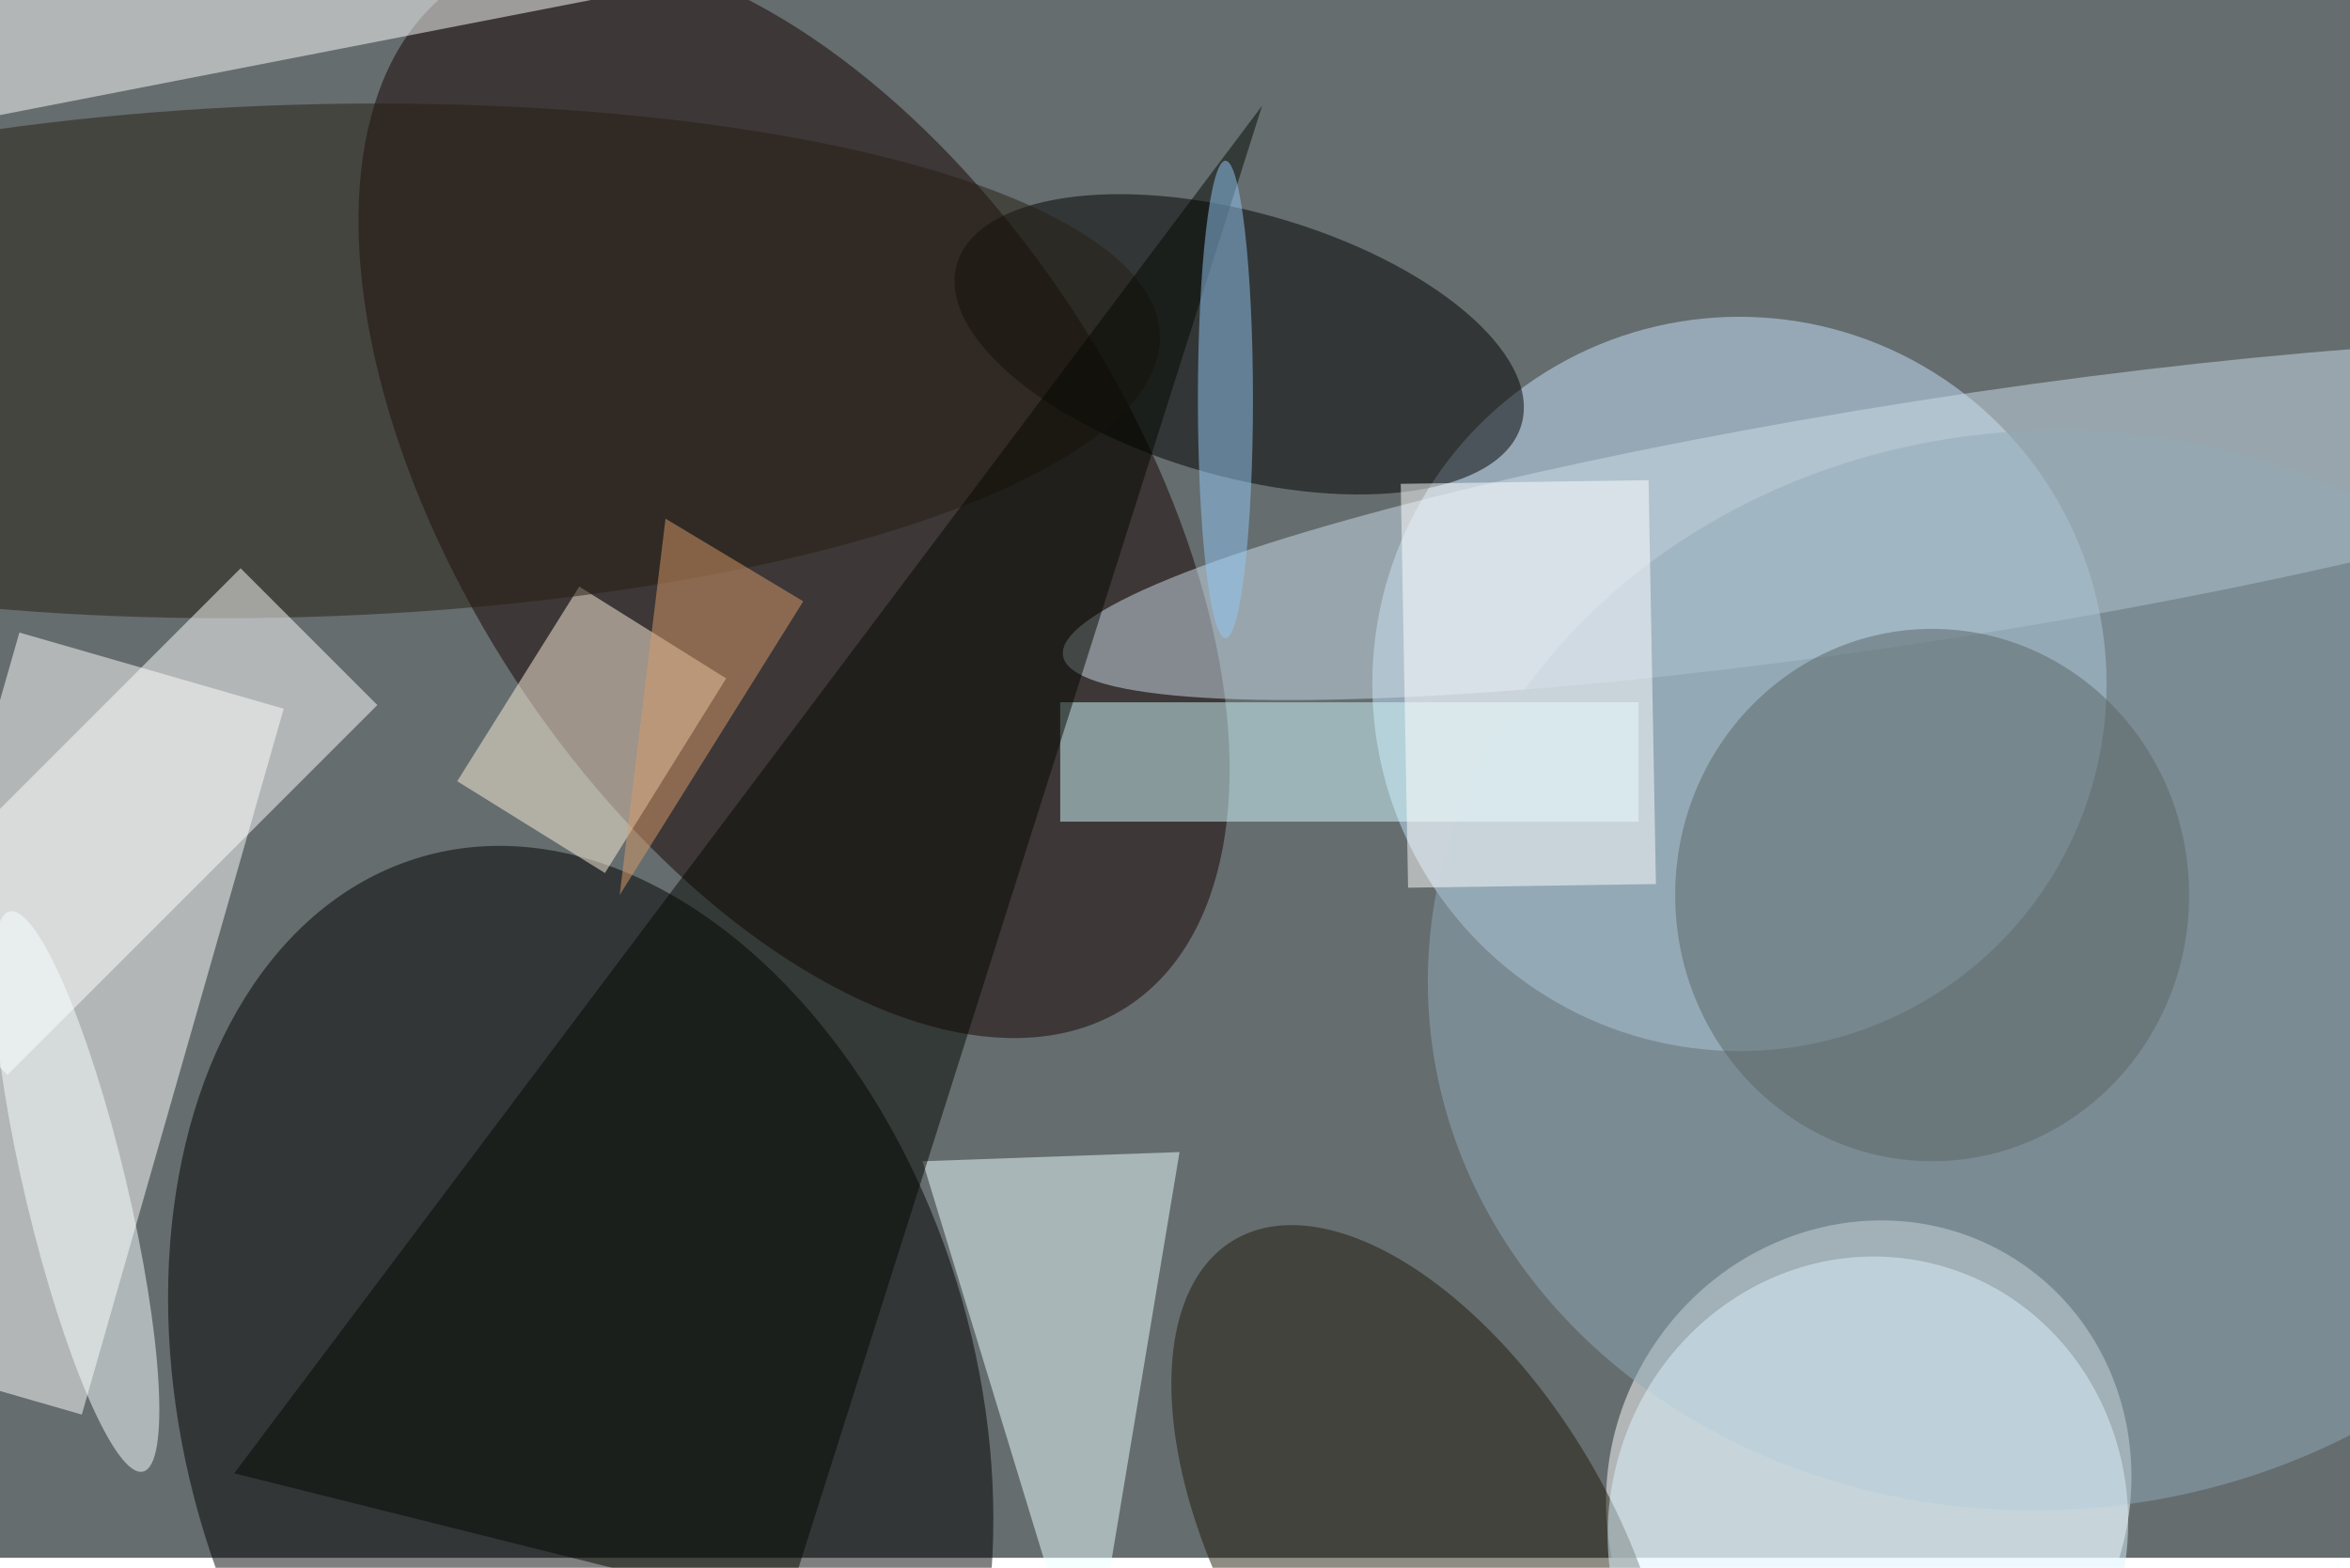 <svg xmlns="http://www.w3.org/2000/svg" viewBox="0 0 700 467"><filter id="b"><feGaussianBlur stdDeviation="12" /></filter><path fill="#656d6f" d="M0 0h700v464H0z"/><g filter="url(#b)" transform="translate(1.4 1.4) scale(2.734)" fill-opacity=".5"><ellipse rx="1" ry="1" transform="rotate(-16 575.5 -146.8) scale(43.194 62.556)"/><ellipse fill="#170300" rx="1" ry="1" transform="matrix(-36.348 -55.736 30.514 -19.9 86 53.4)"/><ellipse fill="#c9e5fe" cx="189" cy="74" rx="40" ry="40"/><ellipse fill="#fff" rx="1" ry="1" transform="rotate(122.3 57 136.8) scale(29.695 28.179)"/><path fill="#fff" d="M1.6 68.4l28.8 8.3-22 76.9-28.8-8.3z"/><ellipse rx="1" ry="1" transform="matrix(-30.765 -8.706 3.918 -13.847 134.5 37)"/><ellipse fill="#cddeea" rx="1" ry="1" transform="matrix(2.016 12.907 -94.891 14.825 210.2 56.1)"/><path fill="#edffff" d="M118 185l10-60-28 1z"/><ellipse fill="#93abb9" rx="1" ry="1" transform="matrix(-67.199 5.092 -4.443 -58.632 222.4 105.2)"/><path fill="#fff" d="M-49.4 1.2l113-22 3.8 19.6-113 22z"/><path fill="#fff3dd" d="M49.3 84.6l13.3-21.2 16 10-13.2 21.2z"/><ellipse fill="#5a6666" cx="210" cy="97" rx="28" ry="29"/><ellipse fill="#261f12" rx="1" ry="1" transform="matrix(93.564 -2.777 .828 27.899 32.3 38.8)"/><ellipse fill="#211b0b" rx="1" ry="1" transform="matrix(20.488 34.409 -18.029 10.735 154.4 169)"/><path fill="#fff" d="M40.6 76.3L.3 116.6l-14.9-14.9 40.3-40.3z"/><path fill="#d5fdff" d="M115 76h63v13h-63z"/><ellipse fill="#ddf5ff" rx="1" ry="1" transform="matrix(-7.113 28.829 -27.442 -6.771 203 166)"/><path fill="#040900" d="M137 11L85 175l-60-15z"/><path fill="#fff" d="M179.1 51.8l.8 44-27 .4-.8-44z"/><ellipse fill="#f8ffff" rx="1" ry="1" transform="matrix(7.269 30.511 -5.387 1.283 7.8 129.3)"/><path fill="#db9c6a" d="M67 97l5-41 15 9z"/><ellipse fill="#92c8f6" cx="133" cy="43" rx="3" ry="26"/></g></svg>